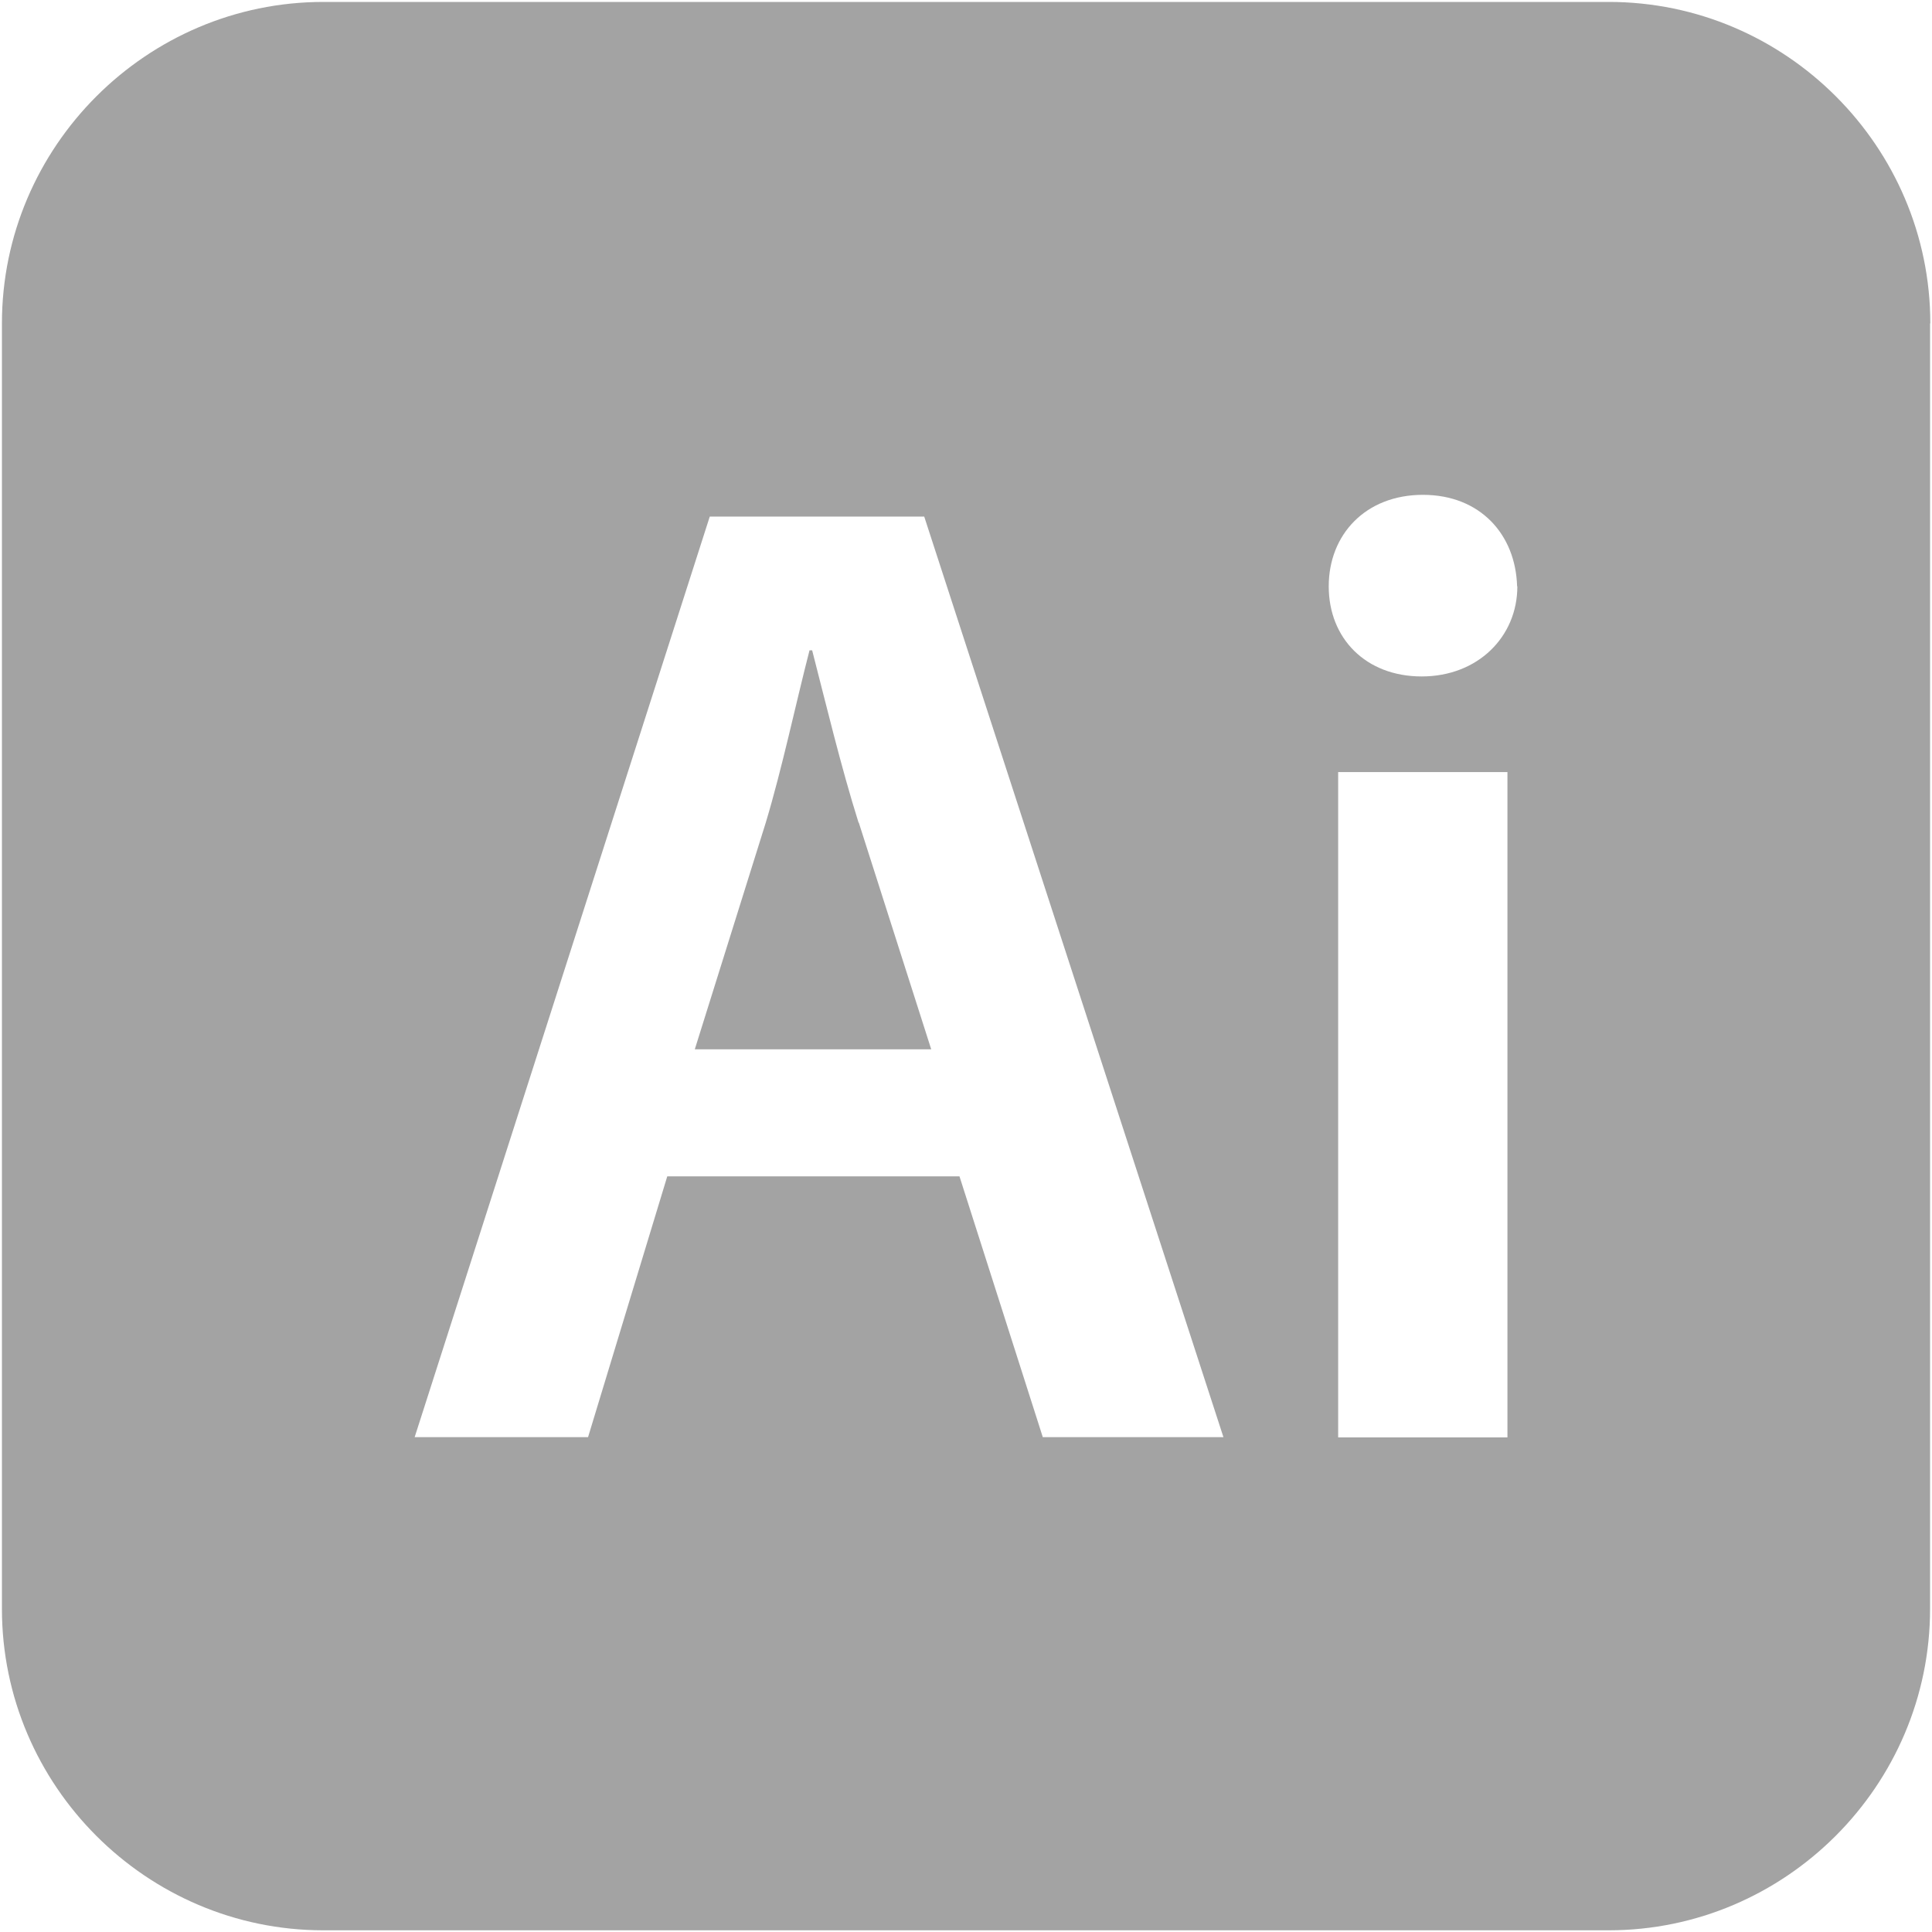 <?xml version="1.0" encoding="UTF-8"?>
<svg id="Layer_1" xmlns="http://www.w3.org/2000/svg" width="800" height="800" version="1.1" viewBox="0 0 800 800">
  <!-- Generator: Adobe Illustrator 29.4.0, SVG Export Plug-In . SVG Version: 2.1.0 Build 152)  -->
  <defs>
    <style>
      .st0 {
        fill: #999;
        isolation: isolate;
        opacity: .9;
      }
    </style>
  </defs>
  <path class="st0" d="M355.6,340.6l30,93.9h-97.9l29.4-93.9c6.8-22.6,12.4-49.2,18.1-71.3h1.1c5.7,22.1,11.9,48.1,19.2,71.3h0ZM799.2,133.9v532.3c0,73.2-59.9,133.1-133.1,133.1H133.9C60.7,799.3.8,739.4.8,666.2V133.9C.8,60.7,60.7.8,133.9.8h532.3c73.2,0,133.1,59.9,133.1,133.1h0ZM506.6,595.1l-123.9-381.2h-88.8l-122.2,381.2h71.8l32.8-108h121l34.5,108h74.8ZM624.2,319.7h-70.1v275.5h70.1v-275.5ZM628.2,242.8c-.6-21.5-15.3-37.9-39-37.9s-39,16.4-39,37.9,15.3,37.3,38.5,37.3,39.6-16.4,39.6-37.3h0Z"/>
</svg>